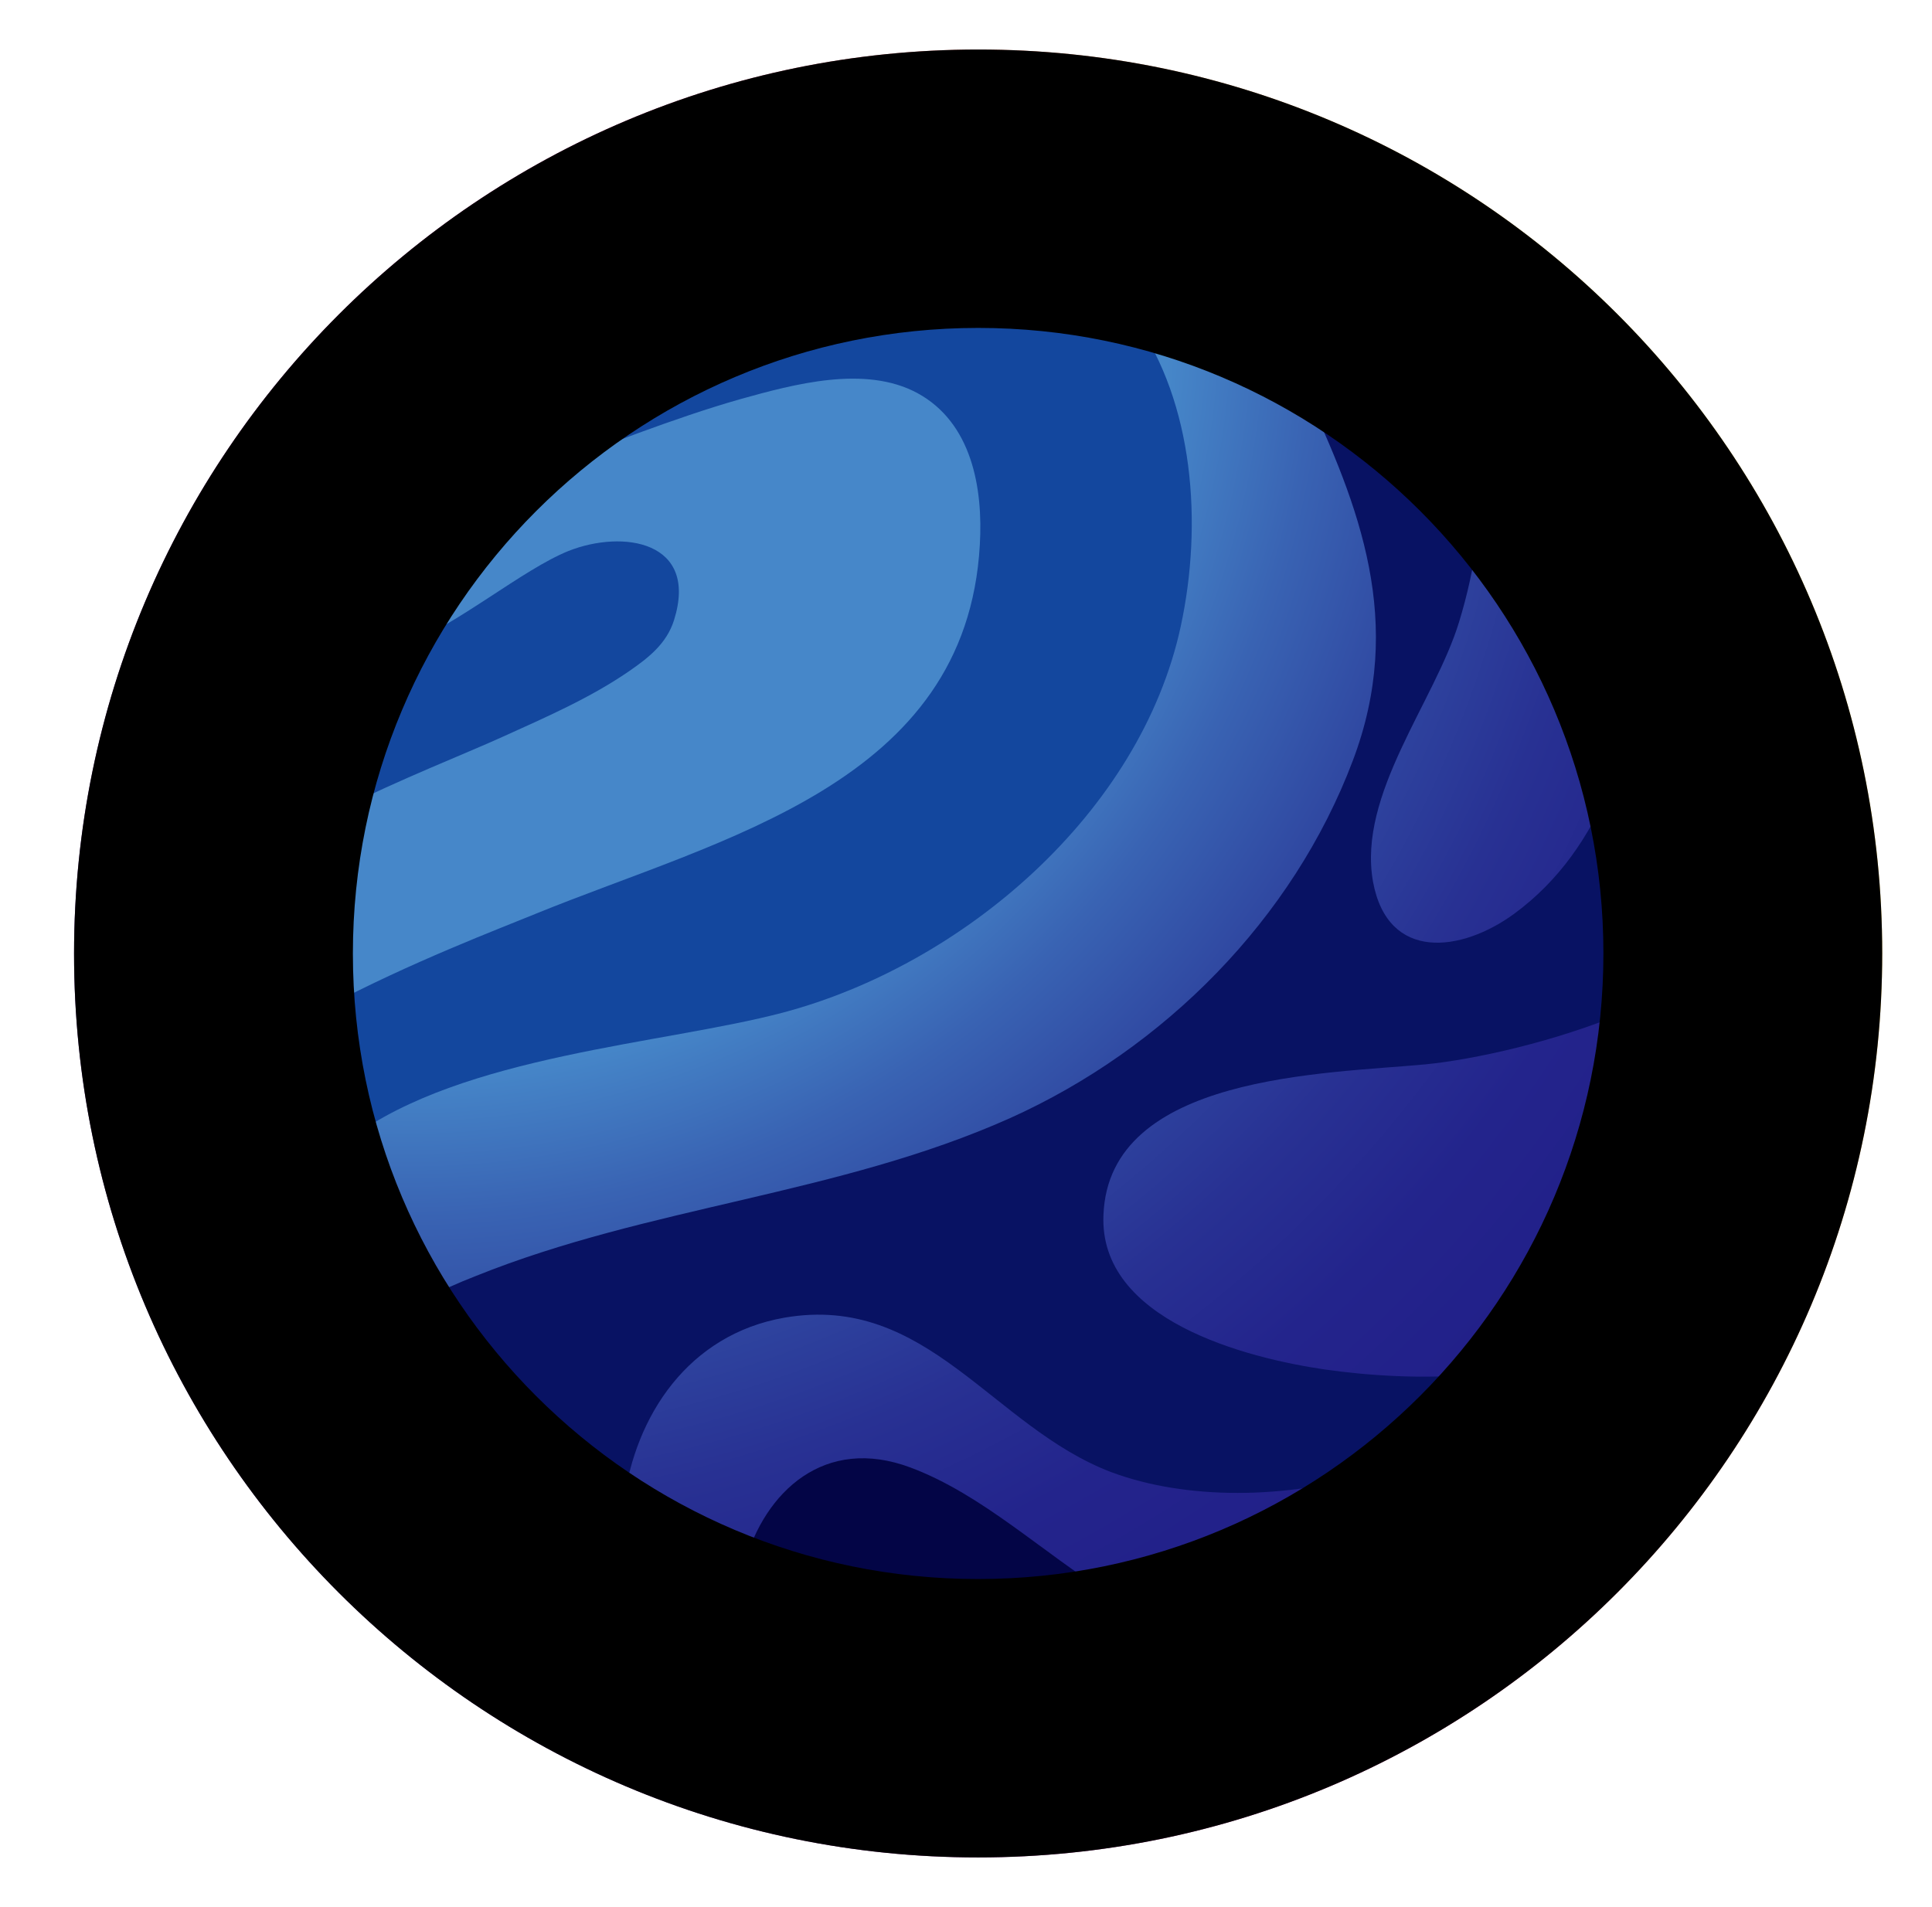 <svg width="78" height="77" viewBox="0 0 78 77" fill="none" xmlns="http://www.w3.org/2000/svg">
<path d="M2.99 38.507C2.99 18.349 19.332 2.004 39.49 2C59.649 1.996 75.99 18.334 75.99 38.493C75.99 58.651 59.649 74.996 39.49 75C19.332 75.004 2.99 58.666 2.99 38.507Z" fill="url(#paint0_linear)"/>
<path d="M65.865 38.907C65.648 53.478 53.654 65.091 39.084 64.874C24.513 64.657 12.899 52.664 13.116 38.093C13.333 23.522 25.327 11.909 39.898 12.126C54.441 12.343 66.082 24.336 65.865 38.907Z" fill="url(#paint1_radial)"/>
<path d="M20.266 29.763C22.002 28.976 23.82 28.189 25.394 27.104C26.181 26.561 26.913 25.991 27.212 25.041C28.216 21.84 25.15 21.378 22.952 22.247C21.08 23.006 18.556 25.177 16.114 26.181C15.029 28.216 14.215 30.387 13.699 32.693C16.195 31.445 18.773 30.441 20.266 29.763Z" fill="#13479E"/>
<path d="M21.622 36.899C20.238 37.469 16.575 38.853 13.156 40.671C13.319 42.489 13.645 44.28 14.16 45.962C18.692 42.597 26.777 42.163 31.607 40.888C38.879 38.961 46.043 32.829 47.671 25.286C48.566 21.134 48.186 16.277 45.826 12.913C43.926 12.451 41.918 12.153 39.883 12.126C32.883 12.017 26.533 14.622 21.731 18.964C24.444 18.014 27.13 16.901 29.898 16.114C32.041 15.518 34.918 14.731 37.034 15.87C39.232 17.064 39.693 19.696 39.558 22.003C39.015 31.662 29.138 33.833 21.622 36.899Z" fill="#13479E"/>
<path d="M61.129 36.899C59.013 38.446 56.028 38.853 55.431 35.597C54.807 32.069 57.927 28.325 58.904 25.123C59.23 24.065 59.501 22.871 59.664 21.623C57.683 19.262 55.322 17.254 52.663 15.707C54.888 20.456 56.733 25.123 54.617 30.713C52.202 37.116 46.992 42.353 40.779 45.148C33.859 48.241 26.208 48.703 19.207 51.524C18.502 51.796 17.796 52.121 17.064 52.474C19.126 55.784 21.893 58.579 25.177 60.696C25.638 57.141 27.808 53.885 31.662 53.207C37.441 52.203 40.073 57.63 44.876 59.447C47.861 60.56 51.931 60.56 55.485 59.447C57.005 58.281 58.389 56.951 59.61 55.486C57.439 55.703 55.187 55.54 53.477 55.296C50.33 54.835 44.36 53.315 44.55 49.055C44.767 43.384 53.532 43.357 57.547 42.977C59.474 42.787 62.757 42.082 65.715 40.834C65.769 40.209 65.823 39.558 65.823 38.907C65.85 36.465 65.552 34.077 64.982 31.825C64.141 33.779 62.974 35.542 61.129 36.899Z" fill="#081263"/>
<path d="M36.763 59.258C33.289 57.955 30.875 60.234 30.061 63.138C32.855 64.196 35.867 64.82 39.015 64.874C40.968 64.901 42.895 64.712 44.74 64.332C42.135 62.731 39.666 60.343 36.763 59.258Z" fill="#030546"/>
<path fill-rule="evenodd" clip-rule="evenodd" d="M64.734 38.495C64.734 52.454 53.423 63.757 39.49 63.759C25.557 63.762 14.247 52.464 14.247 38.505C14.247 24.546 25.557 13.243 39.49 13.241C53.423 13.238 64.734 24.536 64.734 38.495ZM39.49 75C59.657 74.996 75.99 58.642 75.99 38.493C75.99 18.343 59.657 1.996 39.49 2C19.323 2.004 2.99 18.358 2.99 38.507C2.99 58.657 19.323 75.004 39.49 75Z" fill="black"/>
<defs>
<linearGradient id="paint0_linear" x1="71.687" y1="24.531" x2="11.65" y2="53.885" gradientUnits="userSpaceOnUse">
<stop stop-color="#F2D254"/>
<stop offset="0.526" stop-color="#C2368C"/>
<stop offset="1" stop-color="#693E8E"/>
</linearGradient>
<radialGradient id="paint1_radial" cx="0" cy="0" r="1" gradientUnits="userSpaceOnUse" gradientTransform="translate(15.752 12.445) rotate(0.871) scale(60.998)">
<stop offset="0.511" stop-color="#4687C9"/>
<stop offset="0.61" stop-color="#3963B3"/>
<stop offset="0.71" stop-color="#2F46A0"/>
<stop offset="0.809" stop-color="#283193"/>
<stop offset="0.907" stop-color="#23248C"/>
<stop offset="1" stop-color="#222089"/>
</radialGradient>
</defs>
</svg>
